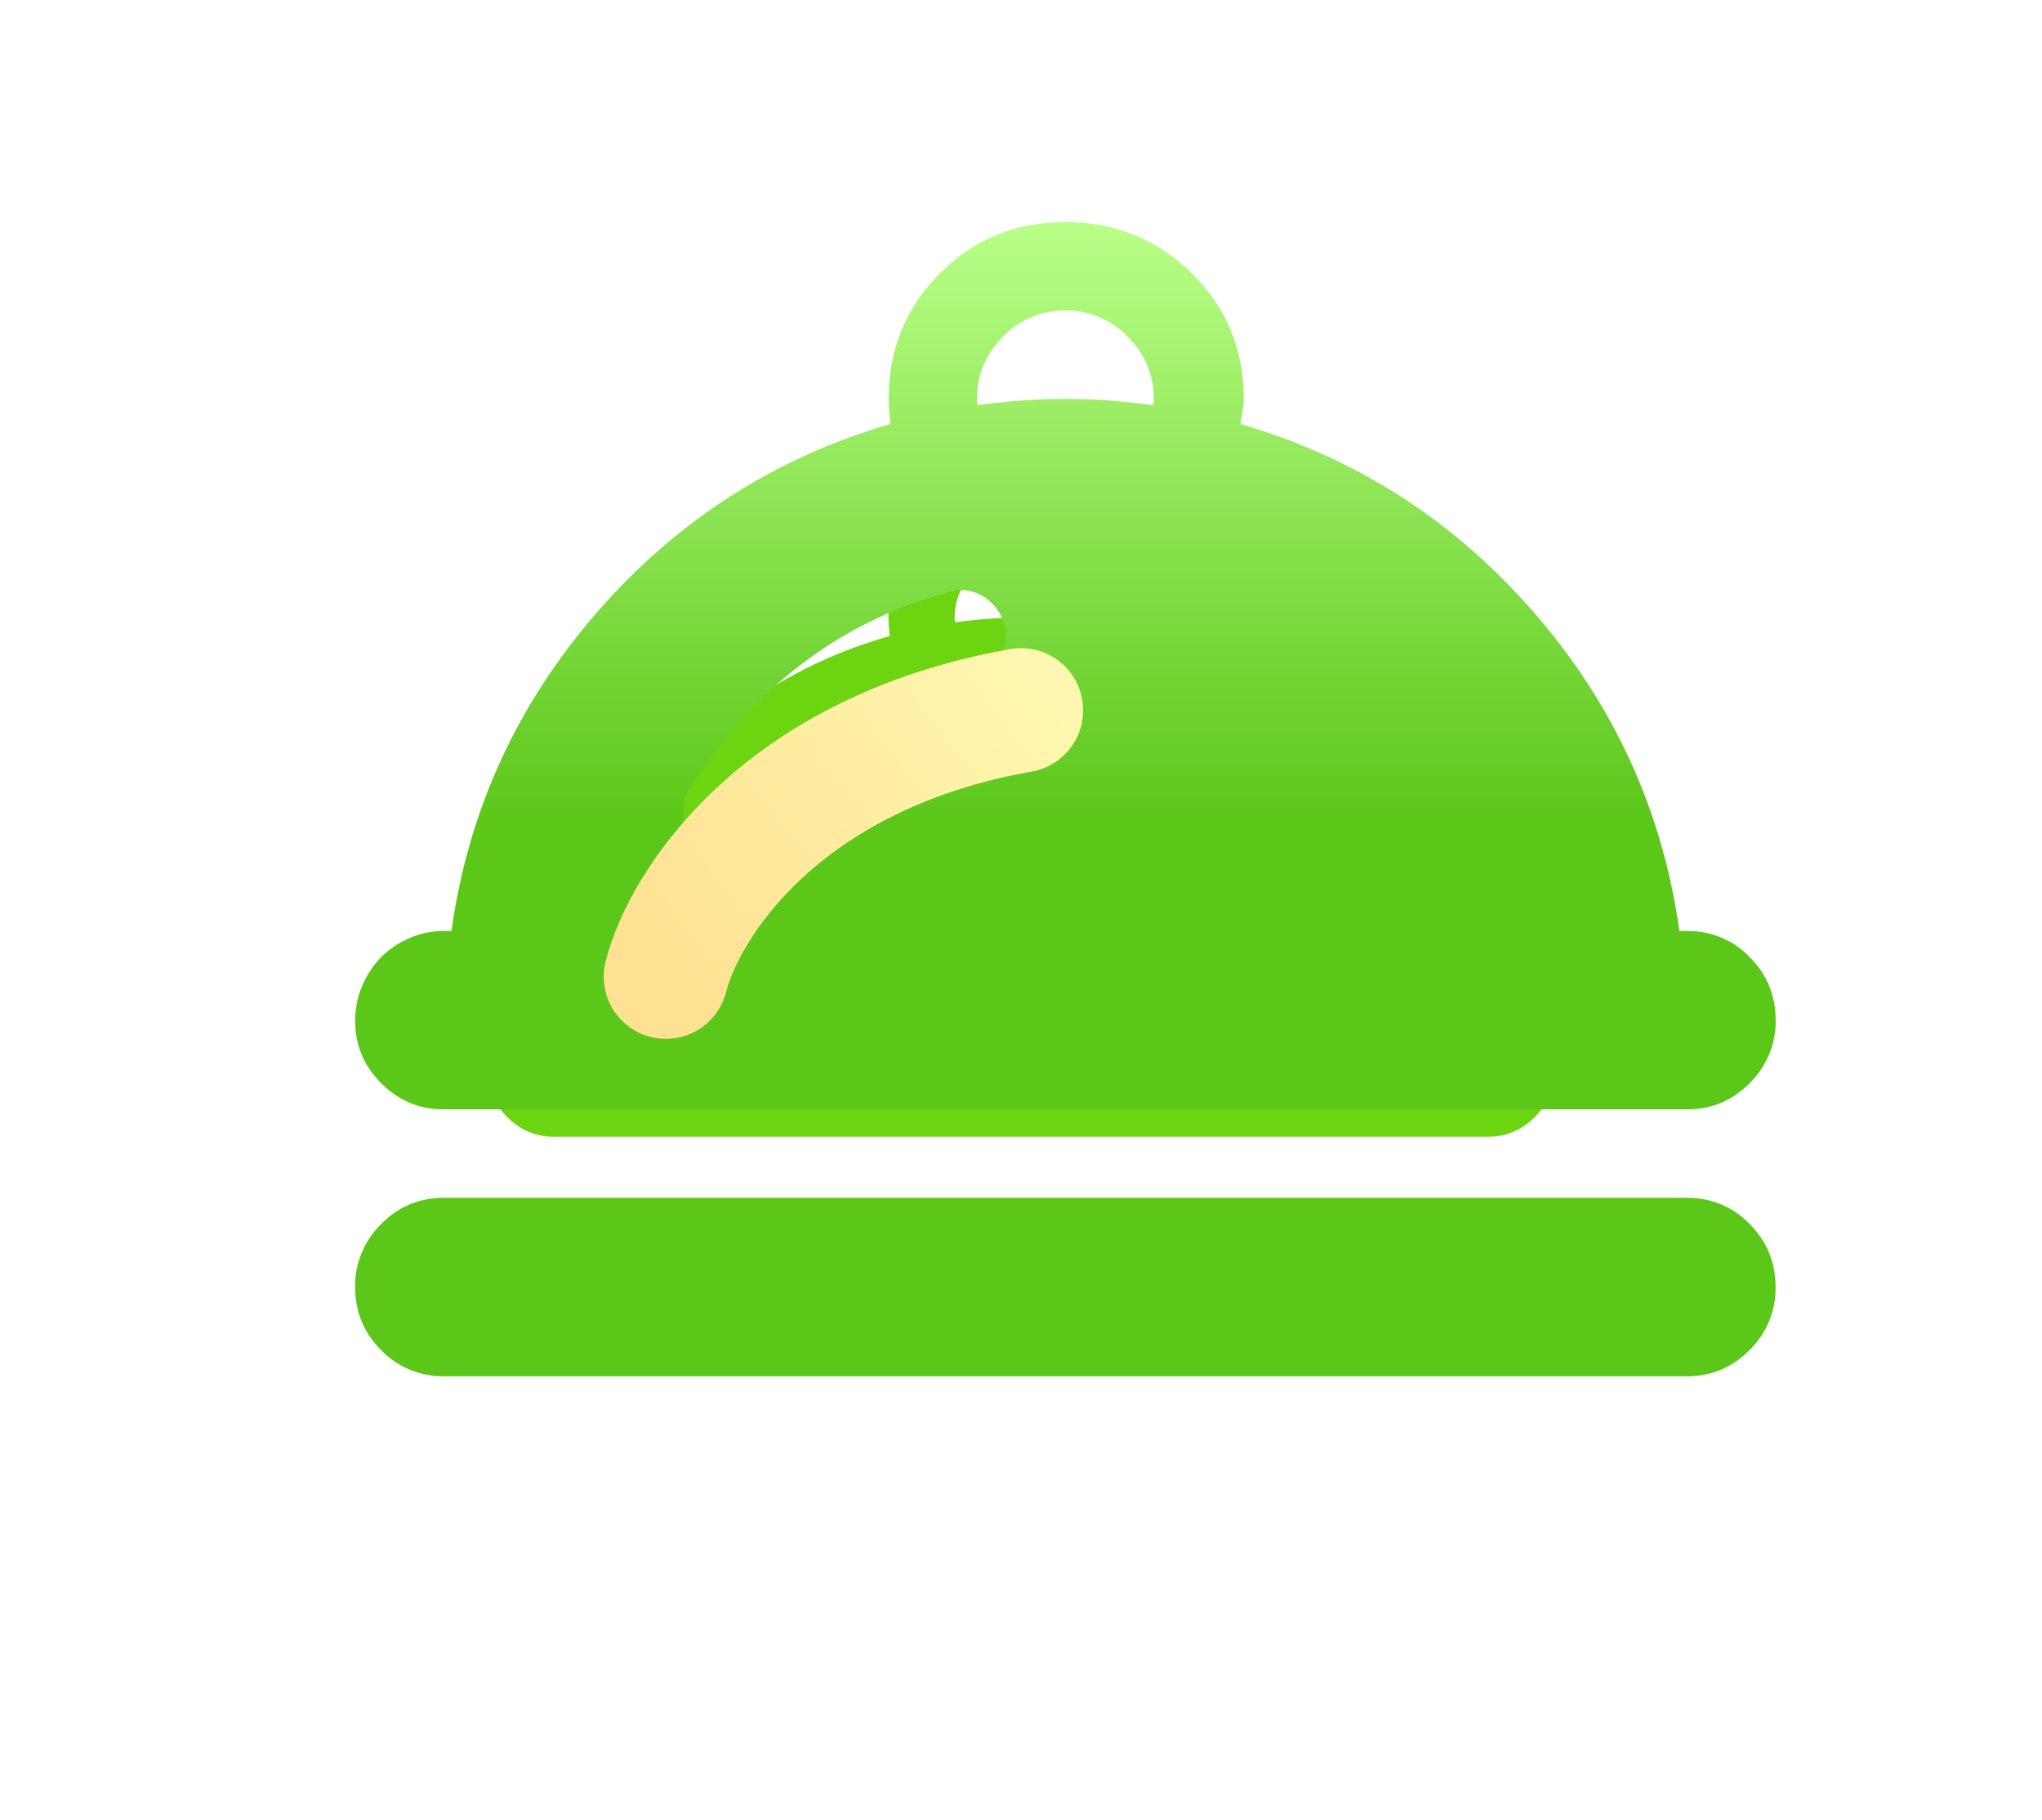 <svg width="46" height="41" viewBox="0 0 46 41" fill="none" xmlns="http://www.w3.org/2000/svg">
<g filter="url(#filter0_f_9_316)">
<path d="M12.494 25.607H33.507C33.916 25.607 34.266 25.464 34.559 25.178C34.703 25.04 34.815 24.877 34.891 24.699C34.967 24.52 35.004 24.33 35 24.138C35 23.732 34.853 23.384 34.559 23.098C34.426 22.962 34.263 22.853 34.082 22.779C33.901 22.706 33.705 22.668 33.507 22.669H33.373C33.089 20.694 32.272 18.948 30.92 17.432C29.569 15.916 27.916 14.882 25.96 14.327V14.301C25.996 14.128 26.014 13.998 26.014 13.911C26.014 13.097 25.72 12.408 25.134 11.845C24.547 11.283 23.836 11.001 23 11C22.165 11 21.458 11.281 20.881 11.845C20.304 12.409 20.015 13.098 20.014 13.911C20.014 13.997 20.023 14.136 20.041 14.327C18.085 14.882 16.431 15.916 15.081 17.432C13.729 18.948 12.912 20.694 12.628 22.669H12.494C12.299 22.669 12.107 22.708 11.92 22.787C11.734 22.865 11.574 22.969 11.441 23.098C11.157 23.385 11 23.761 11 24.151C11 24.55 11.147 24.892 11.441 25.178C11.734 25.464 12.085 25.607 12.493 25.607H12.494ZM23 12.457C23.409 12.457 23.76 12.6 24.053 12.886C24.346 13.172 24.493 13.514 24.494 13.912V13.99L24.467 14.016C23.981 13.948 23.491 13.913 23 13.912C22.509 13.912 22.018 13.947 21.533 14.016L21.506 13.99V13.912C21.506 13.513 21.654 13.172 21.947 12.886C22.08 12.749 22.243 12.641 22.424 12.567C22.605 12.493 22.802 12.455 23 12.457ZM16.68 20.279C17.155 19.523 17.775 18.853 18.508 18.304C19.235 17.755 20.074 17.348 20.974 17.108C21.007 17.092 21.044 17.083 21.081 17.082C21.124 17.067 21.169 17.058 21.214 17.056C21.427 17.056 21.61 17.13 21.761 17.278C21.835 17.348 21.893 17.432 21.932 17.523C21.971 17.615 21.99 17.713 21.988 17.811C21.989 17.928 21.962 18.043 21.908 18.149C21.857 18.247 21.783 18.334 21.69 18.401C21.598 18.469 21.49 18.516 21.375 18.538C19.964 18.942 18.76 19.811 17.989 20.982C17.953 21.068 17.899 21.147 17.83 21.214C17.761 21.281 17.679 21.335 17.588 21.372C17.495 21.408 17.395 21.425 17.294 21.424C17.195 21.426 17.096 21.409 17.004 21.373C16.912 21.338 16.829 21.285 16.761 21.217C16.69 21.148 16.635 21.066 16.599 20.977C16.562 20.887 16.545 20.792 16.548 20.697C16.548 20.541 16.592 20.402 16.68 20.281V20.279ZM33.507 27.063H12.494C12.085 27.063 11.735 27.206 11.442 27.492C11.298 27.629 11.185 27.792 11.11 27.97C11.034 28.149 10.997 28.339 11 28.531C11 28.939 11.146 29.285 11.441 29.571C11.574 29.707 11.737 29.816 11.918 29.89C12.099 29.964 12.295 30.001 12.493 30H33.506C33.915 30 34.265 29.857 34.558 29.571C34.702 29.433 34.814 29.27 34.89 29.092C34.966 28.914 35.003 28.723 34.999 28.531C34.999 28.125 34.852 27.777 34.558 27.492C34.425 27.355 34.263 27.247 34.081 27.172C33.9 27.099 33.704 27.061 33.506 27.063H33.507Z" fill="#6DD411"/>
</g>
<path d="M9.992 24.988H38.009C38.554 24.988 39.021 24.793 39.412 24.401C39.603 24.213 39.754 23.99 39.855 23.746C39.955 23.502 40.005 23.241 40 22.979C40 22.422 39.805 21.947 39.412 21.556C39.235 21.369 39.018 21.22 38.776 21.119C38.534 21.018 38.273 20.967 38.009 20.969H37.831C37.452 18.266 36.362 15.876 34.56 13.802C32.758 11.727 30.555 10.312 27.947 9.552V9.517C27.995 9.28 28.018 9.102 28.018 8.983C28.018 7.869 27.627 6.926 26.846 6.156C26.063 5.387 25.115 5.001 24.001 5C22.887 5 21.944 5.384 21.174 6.156C20.405 6.928 20.02 7.87 20.019 8.983C20.019 9.101 20.031 9.292 20.055 9.552C17.447 10.312 15.242 11.727 13.441 13.802C11.639 15.876 10.549 18.266 10.17 20.969H9.992C9.732 20.969 9.477 21.022 9.227 21.129C8.979 21.236 8.766 21.379 8.588 21.556C8.209 21.948 7.999 22.462 8 22.996C8 23.542 8.197 24.01 8.588 24.401C8.979 24.793 9.447 24.988 9.991 24.988H9.992ZM23.999 6.993C24.545 6.993 25.013 7.189 25.404 7.58C25.794 7.972 25.99 8.441 25.991 8.984V9.091L25.956 9.127C25.308 9.034 24.654 8.986 23.999 8.985C23.345 8.985 22.691 9.033 22.044 9.127L22.008 9.091V8.985C22.008 8.438 22.205 7.972 22.596 7.58C22.774 7.394 22.99 7.245 23.232 7.144C23.474 7.043 23.735 6.992 23.999 6.993ZM15.574 17.698C16.207 16.663 17.033 15.746 18.011 14.995C18.98 14.243 20.098 13.687 21.299 13.359C21.343 13.336 21.392 13.324 21.442 13.323C21.498 13.303 21.558 13.291 21.618 13.288C21.902 13.288 22.147 13.388 22.348 13.591C22.446 13.687 22.524 13.802 22.576 13.927C22.628 14.052 22.653 14.186 22.65 14.32C22.652 14.48 22.616 14.638 22.544 14.783C22.477 14.918 22.377 15.036 22.254 15.128C22.131 15.221 21.987 15.285 21.833 15.315C19.952 15.868 18.346 17.057 17.318 18.66C17.27 18.778 17.199 18.886 17.107 18.978C17.015 19.069 16.905 19.143 16.784 19.194C16.66 19.242 16.526 19.266 16.392 19.264C16.26 19.267 16.128 19.244 16.005 19.195C15.883 19.146 15.772 19.074 15.681 18.981C15.587 18.886 15.514 18.775 15.465 18.652C15.416 18.53 15.393 18.4 15.398 18.269C15.398 18.056 15.456 17.866 15.574 17.7V17.698ZM38.009 26.98H9.992C9.447 26.98 8.98 27.176 8.589 27.567C8.398 27.756 8.247 27.979 8.146 28.223C8.045 28.467 7.995 28.728 8 28.99C8 29.548 8.195 30.022 8.588 30.413C8.765 30.6 8.982 30.748 9.224 30.849C9.466 30.951 9.727 31.002 9.991 31H38.008C38.553 31 39.02 30.804 39.411 30.413C39.602 30.224 39.752 30.002 39.853 29.758C39.954 29.513 40.004 29.253 39.998 28.99C39.998 28.434 39.803 27.959 39.411 27.567C39.233 27.381 39.017 27.232 38.775 27.131C38.533 27.03 38.272 26.978 38.008 26.98H38.009Z" fill="url(#paint0_linear_9_316)"/>
<g filter="url(#filter1_d_9_316)">
<path d="M15 20C15.4 18.4 17.56 14.96 23 14" stroke="url(#paint1_linear_9_316)" stroke-width="2.8" stroke-linecap="round"/>
</g>
<defs>
<filter id="filter0_f_9_316" x="0.6" y="0.6" width="44.8" height="39.8" filterUnits="userSpaceOnUse" color-interpolation-filters="sRGB">
<feFlood flood-opacity="0" result="BackgroundImageFix"/>
<feBlend mode="normal" in="SourceGraphic" in2="BackgroundImageFix" result="shape"/>
<feGaussianBlur stdDeviation="5.2" result="effect1_foregroundBlur_9_316"/>
</filter>
<filter id="filter1_d_9_316" x="11.6" y="12.6" width="14.8" height="12.8" filterUnits="userSpaceOnUse" color-interpolation-filters="sRGB">
<feFlood flood-opacity="0" result="BackgroundImageFix"/>
<feColorMatrix in="SourceAlpha" type="matrix" values="0 0 0 0 0 0 0 0 0 0 0 0 0 0 0 0 0 0 127 0" result="hardAlpha"/>
<feOffset dy="2"/>
<feGaussianBlur stdDeviation="1"/>
<feComposite in2="hardAlpha" operator="out"/>
<feColorMatrix type="matrix" values="0 0 0 0 0.31 0 0 0 0 0.686 0 0 0 0 0.082 0 0 0 0.7 0"/>
<feBlend mode="normal" in2="BackgroundImageFix" result="effect1_dropShadow_9_316"/>
<feBlend mode="normal" in="SourceGraphic" in2="effect1_dropShadow_9_316" result="shape"/>
</filter>
<linearGradient id="paint0_linear_9_316" x1="24" y1="5" x2="24" y2="31" gradientUnits="userSpaceOnUse">
<stop stop-color="#BAFF88"/>
<stop offset="0.52" stop-color="#5BC719"/>
<stop offset="1" stop-color="#5BC719"/>
</linearGradient>
<linearGradient id="paint1_linear_9_316" x1="24" y1="14" x2="15.5" y2="20.5" gradientUnits="userSpaceOnUse">
<stop stop-color="#FFF7AF"/>
<stop offset="1" stop-color="#FFE193"/>
</linearGradient>
</defs>
</svg>
